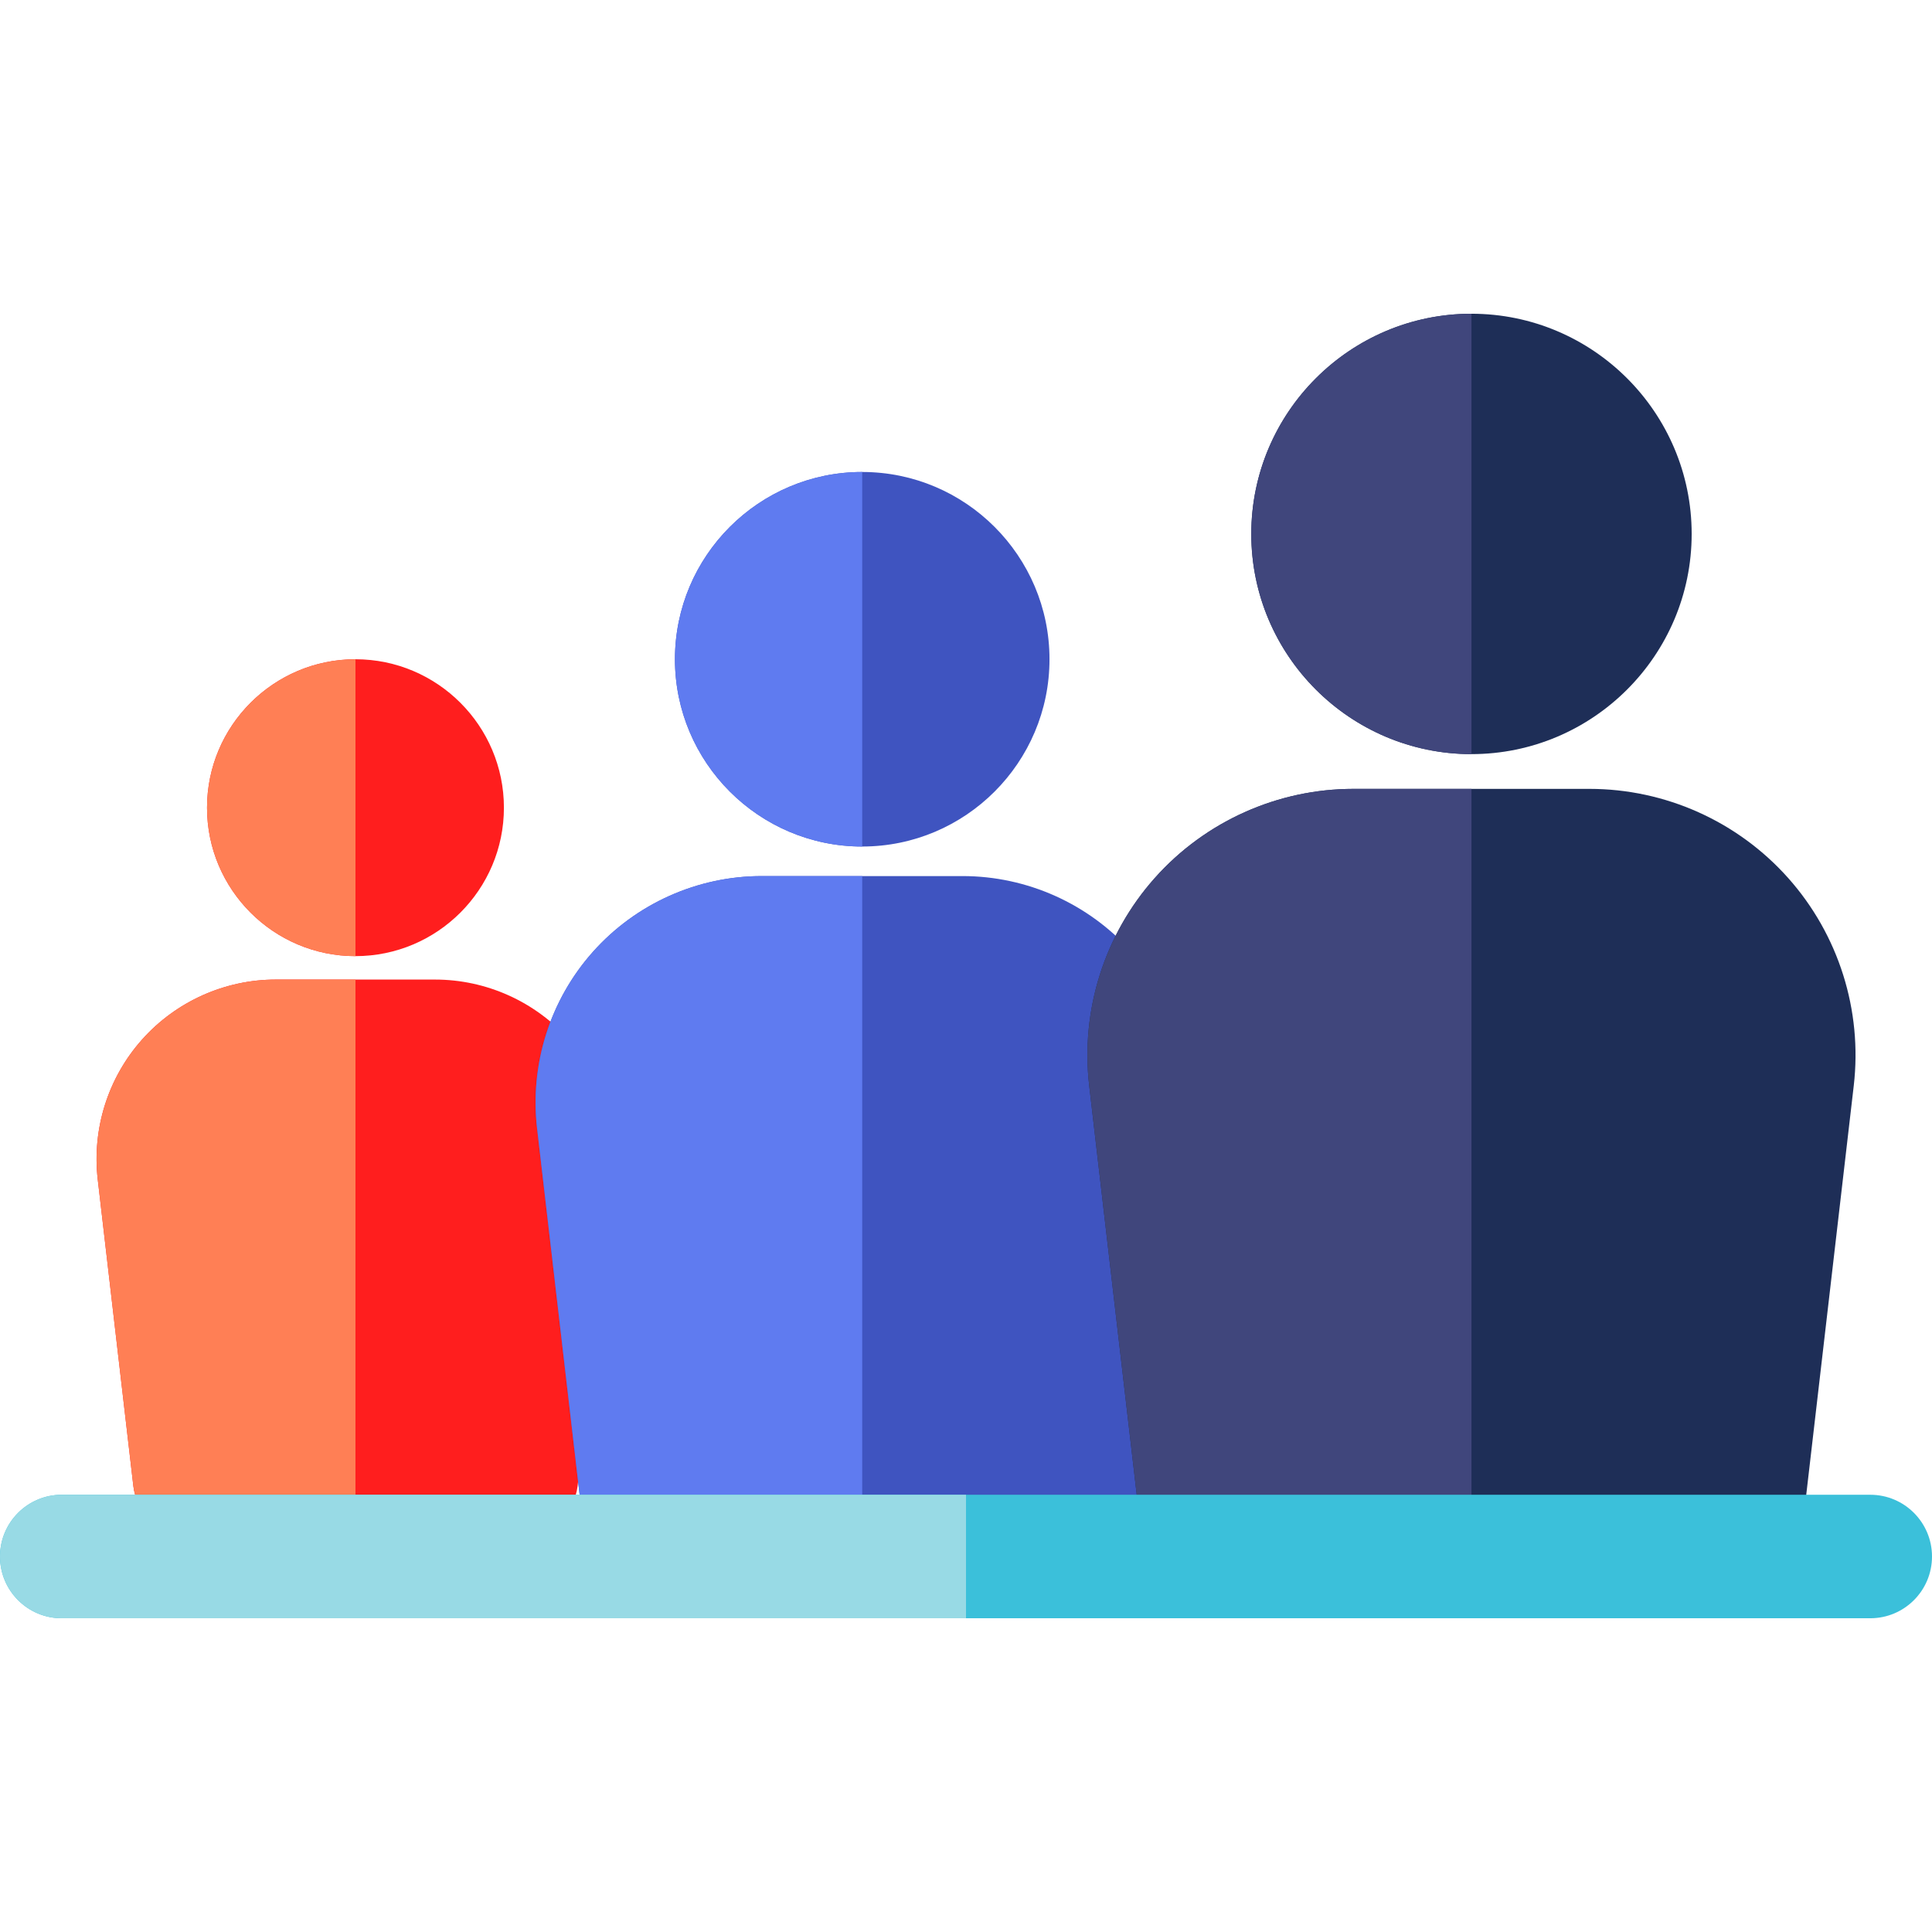 <?xml version="1.0" encoding="iso-8859-1"?>
<!-- Generator: Adobe Illustrator 19.0.0, SVG Export Plug-In . SVG Version: 6.00 Build 0)  -->
<svg version="1.1" id="Layer_1" xmlns="http://www.w3.org/2000/svg" xmlns:xlink="http://www.w3.org/1999/xlink" x="0px" y="0px"
	 viewBox="0 0 512 512" style="enable-background:new 0 0 512 512;" xml:space="preserve">
<path style="fill:#FF1E1E;" d="M150.783,275.516c-9.011-10.118-21.949-15.922-35.499-15.922H73.125
	c-13.549,0-26.488,5.803-35.499,15.922c-9.011,10.117-13.283,23.64-11.72,37.098l9.434,81.229c0.759,6.541,6.3,11.474,12.885,11.474
	h91.957c6.585,0,12.125-4.933,12.885-11.474l9.434-81.229C164.065,299.156,159.794,285.633,150.783,275.516z"/>
<path style="fill:#FF7F55;" d="M94.205,259.594h-21.08c-13.549,0-26.488,5.803-35.499,15.922
	c-9.011,10.117-13.283,23.64-11.72,37.098l9.434,81.229c0.759,6.541,6.3,11.474,12.885,11.474h45.978V259.594H94.205z"/>
<path style="fill:#FF1E1E;" d="M94.205,174.709c-21.691,0-39.339,17.648-39.339,39.339s17.647,39.339,39.339,39.339
	s39.339-17.648,39.339-39.339S115.896,174.709,94.205,174.709z"/>
<path style="fill:#FF7F55;" d="M94.205,174.709c-21.691,0-39.339,17.648-39.339,39.339s17.647,39.339,39.339,39.339V174.709z"/>
<path style="fill:#3F54C0;" d="M299.874,252.255c-11.367-12.765-27.691-20.086-44.784-20.086h-53.186
	c-17.093,0-33.416,7.321-44.784,20.086c-11.369,12.764-16.757,29.824-14.785,46.802l11.903,102.477
	c0.958,8.252,7.947,14.477,16.255,14.477h116.009c8.307,0,15.296-6.224,16.255-14.477l11.903-102.477
	C316.631,282.079,311.243,265.02,299.874,252.255z"/>
<path style="fill:#5F7BF0;" d="M228.497,232.169h-26.594c-17.093,0-33.416,7.321-44.784,20.086
	c-11.369,12.764-16.757,29.824-14.785,46.802l11.903,102.477c0.958,8.252,7.947,14.477,16.255,14.477h58.005V232.169z"/>
<path style="fill:#3F54C0;" d="M228.497,125.08c-27.365,0-49.629,22.264-49.629,49.629s22.264,49.629,49.629,49.629
	c27.366,0,49.63-22.264,49.63-49.629S255.863,125.08,228.497,125.08z"/>
<path style="fill:#5F7BF0;" d="M228.497,125.08c-27.365,0-49.629,22.264-49.629,49.629s22.264,49.629,49.629,49.629V125.08z"/>
<path style="fill:#1E2E57;" d="M473.88,232.677c-13.366-15.009-32.559-23.618-52.657-23.618h-62.536
	c-20.098,0-39.291,8.609-52.657,23.618c-13.367,15.008-19.703,35.067-17.384,55.03l13.996,120.492
	c1.127,9.703,9.345,17.021,19.112,17.021h136.403c9.767,0,17.985-7.318,19.112-17.021l13.996-120.492
	C493.583,267.743,487.247,247.684,473.88,232.677z"/>
<path style="fill:#40467C;" d="M389.955,209.059h-31.268c-20.098,0-39.291,8.609-52.657,23.618
	c-13.367,15.008-19.703,35.067-17.384,55.03l13.996,120.492c1.127,9.703,9.345,17.021,19.112,17.021h68.202L389.955,209.059
	L389.955,209.059z"/>
<path style="fill:#1E2E57;" d="M389.955,83.145c-32.176,0-58.353,26.178-58.353,58.353s26.177,58.353,58.353,58.353
	c32.177,0,58.354-26.178,58.354-58.353S422.131,83.145,389.955,83.145z"/>
<path style="fill:#40467C;" d="M389.955,83.145c-32.176,0-58.353,26.178-58.353,58.353s26.177,58.353,58.353,58.353L389.955,83.145
	L389.955,83.145z"/>
<path style="fill:#3BC0DA;" d="M495.636,428.855H16.364C7.327,428.855,0,421.528,0,412.491c0-9.037,7.327-16.364,16.364-16.364
	h479.272c9.037,0,16.364,7.327,16.364,16.364C512,421.528,504.673,428.855,495.636,428.855z"/>
<path style="fill:#98DAE5;" d="M256.001,428.855H16.364C7.327,428.855,0,421.528,0,412.491c0-9.037,7.327-16.364,16.364-16.364
	h239.637V428.855z"/>
<g>
</g>
<g>
</g>
<g>
</g>
<g>
</g>
<g>
</g>
<g>
</g>
<g>
</g>
<g>
</g>
<g>
</g>
<g>
</g>
<g>
</g>
<g>
</g>
<g>
</g>
<g>
</g>
<g>
</g>
</svg>
